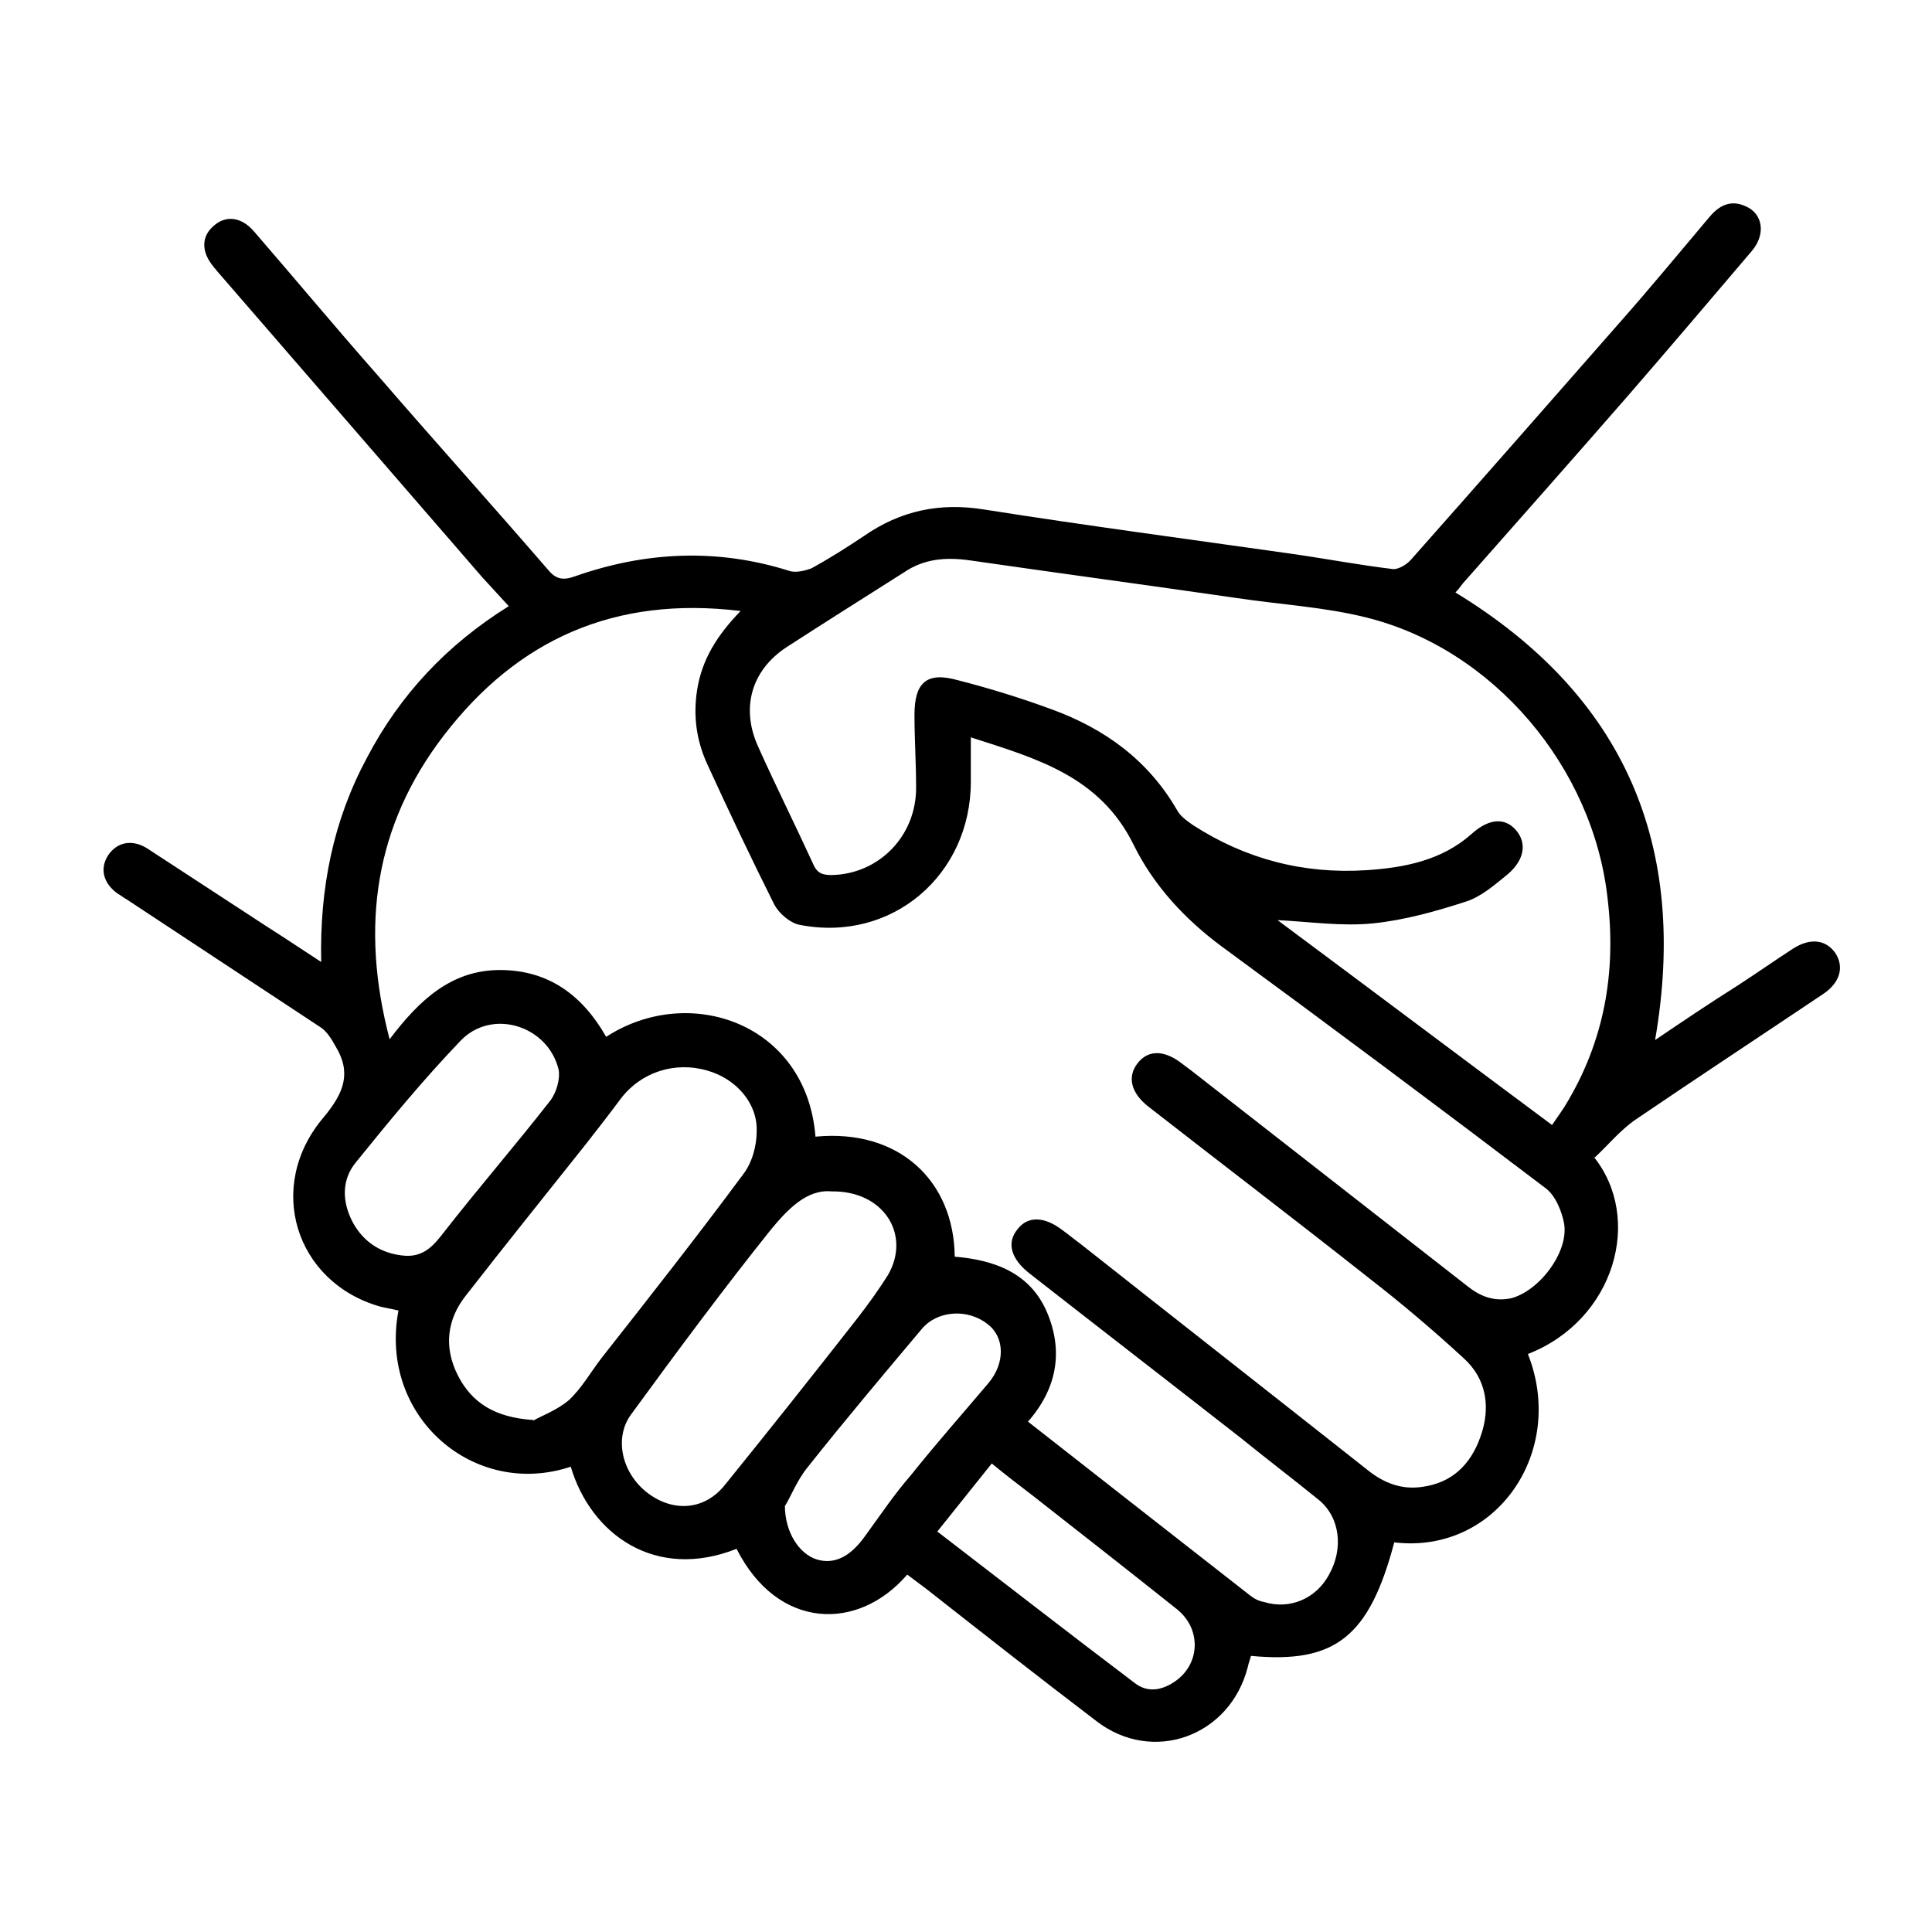 <?xml version="1.0" encoding="UTF-8"?>
<svg id="Layer_1" data-name="Layer 1" xmlns="http://www.w3.org/2000/svg" viewBox="0 0 24 24">
  <defs>
    <style>
      .cls-1 {
        stroke-width: 0px;
      }
    </style>
  </defs>
  <path class="cls-1" d="m19.79,14.36c.63.77.27,2.04-.81,2.46.48,1.21-.39,2.49-1.66,2.34-.31,1.17-.73,1.51-1.78,1.41-.01.04-.03.09-.04.14-.22.86-1.18,1.21-1.88.67-.71-.54-1.41-1.09-2.11-1.64-.08-.06-.16-.12-.24-.18-.61.71-1.61.69-2.12-.32-1.01.4-1.81-.18-2.06-1.02-1.2.4-2.39-.62-2.14-1.94-.08-.02-.15-.03-.23-.05-1.05-.3-1.43-1.49-.7-2.35.25-.3.35-.55.15-.88-.05-.09-.11-.19-.19-.24-.8-.53-1.61-1.06-2.41-1.59-.04-.02-.07-.05-.11-.07-.18-.13-.22-.31-.12-.47.11-.17.3-.21.49-.09.49.32.98.64,1.47.96.22.14.43.28.69.45-.02-.92.15-1.76.57-2.54.41-.78.99-1.4,1.76-1.88-.12-.13-.22-.24-.33-.36-1.1-1.27-2.2-2.54-3.3-3.81-.01-.02-.03-.03-.04-.05-.15-.18-.15-.37,0-.5.15-.14.35-.12.51.07.51.59,1.01,1.19,1.53,1.78.7.81,1.42,1.61,2.12,2.42.1.12.19.13.33.08.88-.31,1.77-.35,2.66-.07.08.03.2,0,.28-.03.22-.12.44-.26.65-.4.46-.32.95-.42,1.5-.33,1.27.2,2.55.37,3.82.55.42.06.84.14,1.26.19.07,0,.17-.06.22-.12.86-.97,1.71-1.94,2.57-2.92.39-.44.76-.89,1.14-1.34.12-.14.26-.21.44-.13.22.09.26.35.08.56-.51.6-1.02,1.2-1.54,1.8-.68.78-1.37,1.56-2.05,2.33-.03.04-.06.08-.09.11,2.1,1.28,2.9,3.14,2.48,5.56.34-.23.68-.46,1.03-.68.23-.15.46-.31.69-.46.21-.13.4-.11.52.06.11.17.06.36-.14.5-.79.53-1.58,1.05-2.36,1.58-.18.13-.33.31-.49.46Zm-7.94,1.25c.5.04.95.2,1.16.7.2.48.12.94-.24,1.35.93.73,1.84,1.44,2.76,2.16.05.04.11.07.17.08.32.1.65-.04.81-.34.18-.32.14-.71-.13-.93-.32-.26-.65-.51-.97-.77-.87-.68-1.75-1.36-2.62-2.04-.23-.18-.29-.38-.15-.55.13-.17.34-.16.57.02.07.05.14.11.21.16,1.19.94,2.39,1.88,3.58,2.82.19.15.41.24.67.2.37-.05.6-.28.72-.62.13-.36.08-.72-.21-.98-.38-.35-.77-.68-1.17-.99-.91-.72-1.83-1.42-2.74-2.13-.22-.17-.27-.37-.14-.54.13-.17.33-.17.55,0,.04.03.08.06.12.09,1.14.89,2.28,1.78,3.42,2.67.16.13.33.2.54.16.35-.08.73-.57.67-.93-.03-.16-.11-.35-.23-.44-1.33-1.01-2.67-2.01-4.02-3-.46-.34-.85-.76-1.1-1.27-.42-.85-1.21-1.07-2.02-1.33,0,.21,0,.38,0,.55,0,1.16-.98,2-2.12,1.78-.12-.02-.26-.14-.32-.25-.29-.58-.57-1.17-.84-1.76-.13-.29-.17-.59-.12-.91.06-.38.25-.68.54-.98-1.56-.19-2.77.35-3.69,1.55-.85,1.11-1.04,2.36-.67,3.77.37-.49.77-.86,1.37-.86.61,0,1.03.32,1.32.83,1.03-.67,2.49-.17,2.6,1.24,1.04-.1,1.72.55,1.73,1.49Zm7.42-1.62c.06-.09.12-.17.17-.25.49-.8.64-1.66.53-2.58-.18-1.63-1.42-3.1-3-3.49-.52-.13-1.07-.16-1.6-.24-1.11-.16-2.22-.31-3.33-.47-.29-.04-.56-.02-.81.15-.49.31-.98.62-1.46.93-.44.29-.57.76-.35,1.24.22.49.46.97.68,1.45.05.12.12.14.23.14.59-.01,1.06-.49,1.05-1.1,0-.3-.02-.59-.02-.89,0-.4.15-.54.54-.43.39.1.78.22,1.16.36.66.24,1.2.63,1.56,1.25.04.08.13.14.2.19.65.42,1.37.61,2.15.56.47-.03.94-.12,1.31-.45.21-.19.41-.21.55-.05.14.16.11.37-.1.55-.16.13-.33.28-.52.34-.37.12-.76.23-1.15.27-.39.04-.79-.02-1.19-.04,1.13.84,2.26,1.69,3.43,2.56Zm-12.65,3.66c.1-.06.3-.13.45-.26.16-.15.27-.35.41-.53.59-.75,1.18-1.5,1.75-2.27.11-.14.17-.35.17-.54.01-.35-.26-.65-.61-.75-.41-.12-.83.02-1.08.35-.14.19-.29.38-.43.56-.5.63-1,1.25-1.49,1.88-.24.3-.28.65-.1,1,.17.33.45.52.94.55Zm3.71-2.85c-.31-.03-.55.23-.75.47-.6.75-1.17,1.52-1.74,2.3-.22.3-.11.74.21.98.32.24.71.21.96-.11.55-.68,1.09-1.36,1.63-2.05.14-.18.27-.36.39-.55.29-.5-.05-1.05-.7-1.04Zm-5.29.8c.23.01.35-.13.48-.3.43-.55.88-1.07,1.31-1.62.08-.1.13-.27.11-.39-.13-.55-.83-.77-1.22-.36-.46.48-.88.99-1.3,1.51-.18.22-.17.49-.04.74.14.26.37.4.66.42Zm4.71,3.1c0,.34.18.6.39.67.22.07.42-.03.6-.28.19-.26.37-.53.58-.77.31-.39.64-.76.96-1.14.21-.25.2-.57-.01-.73-.25-.2-.63-.17-.82.06-.48.57-.96,1.14-1.42,1.72-.13.16-.21.37-.28.48Zm1.9.33c.82.63,1.63,1.26,2.45,1.88.17.13.36.08.52-.04.29-.22.3-.64,0-.88-.59-.47-1.19-.94-1.79-1.41-.17-.13-.34-.26-.51-.4-.23.29-.45.56-.68.85Z"/>
</svg>
